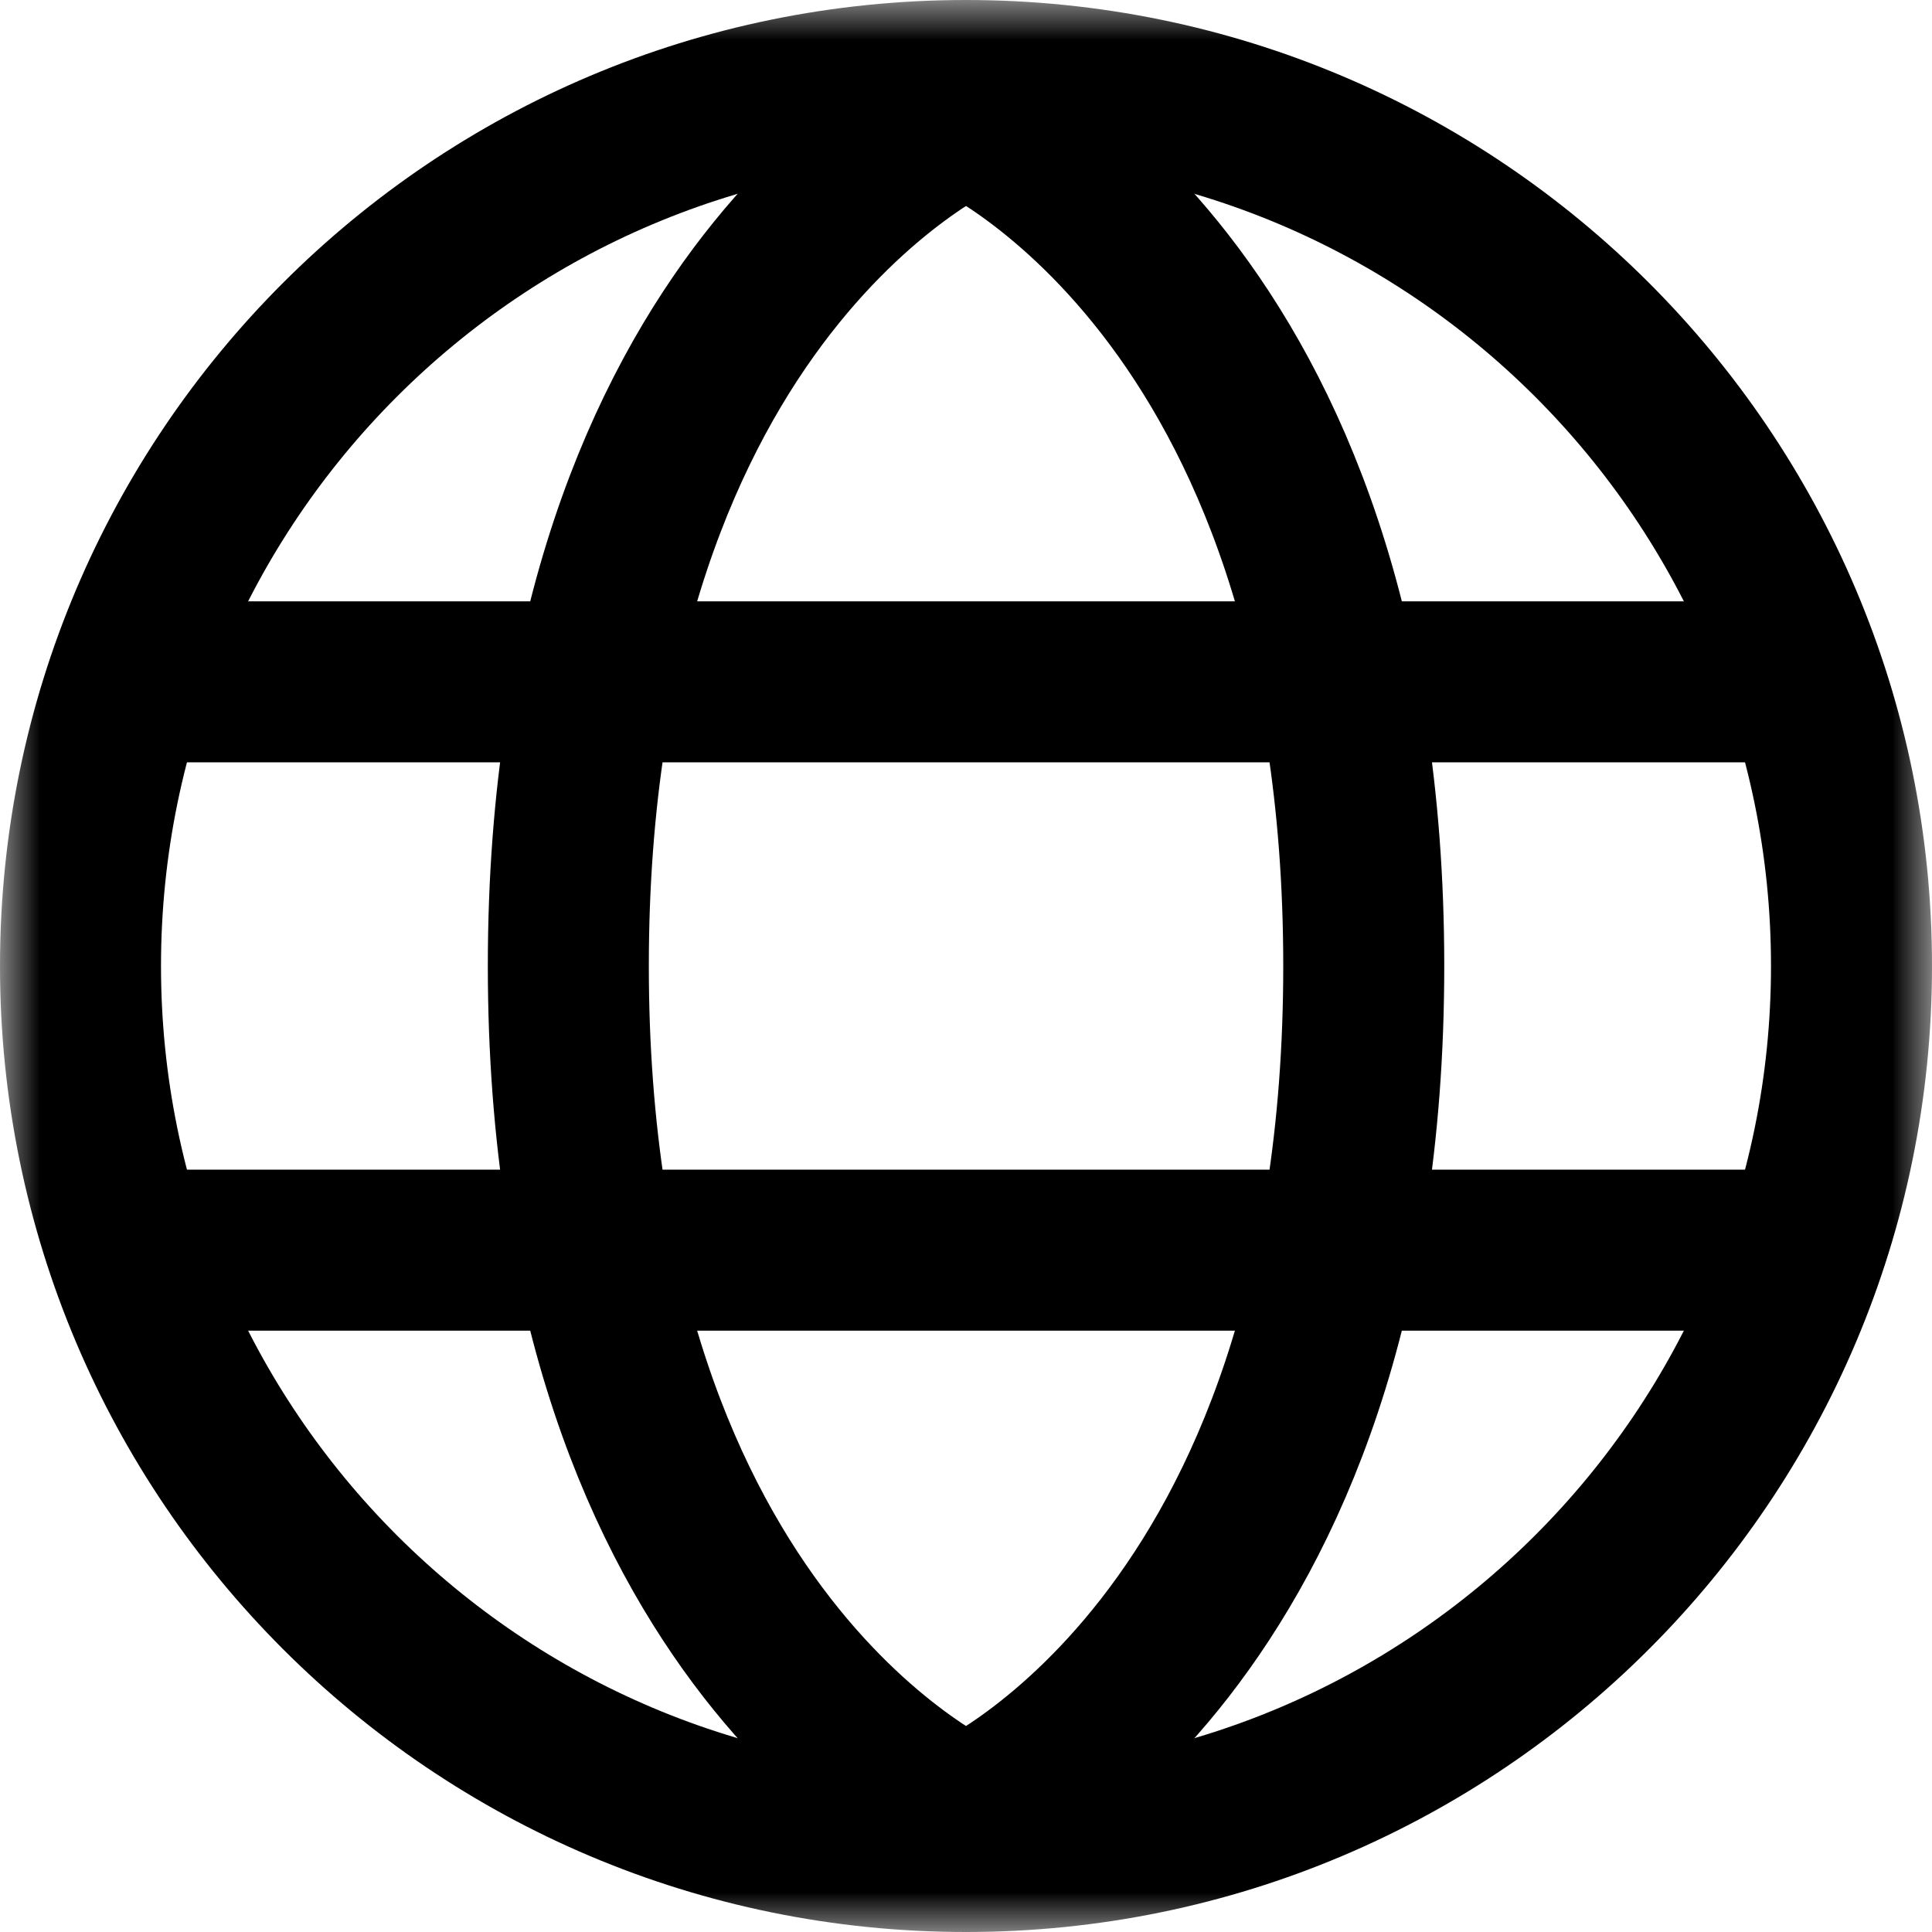 <svg xmlns="http://www.w3.org/2000/svg" fill="none" viewBox="0 0 24 24"><g clip-path="url(#a)"><mask id="b" width="24" height="24" x="0" y="0" maskUnits="userSpaceOnUse" style="mask-type:luminance"><path fill="#fff" d="M0 0h24v24H0V0Z"/></mask><g stroke="currentColor" stroke-linecap="round" stroke-linejoin="round" stroke-width="2" mask="url(#b)"><path d="M23 12c0 6.075-4.925 11-11 11S1 18.075 1 12 5.925 1 12 1s11 4.925 11 11Z"/><path d="M2.118 8.47h19.764M2.118 15.53h19.764M12 1.412S7.06 3.53 7.06 12c0 8.47 4.94 10.588 4.94 10.588S16.941 20.47 16.941 12c0-8.47-4.94-10.588-4.94-10.588Z"/></g></g><defs><clipPath id="a"><path fill="#fff" d="M0 0h24v24H0z"/></clipPath></defs></svg>
